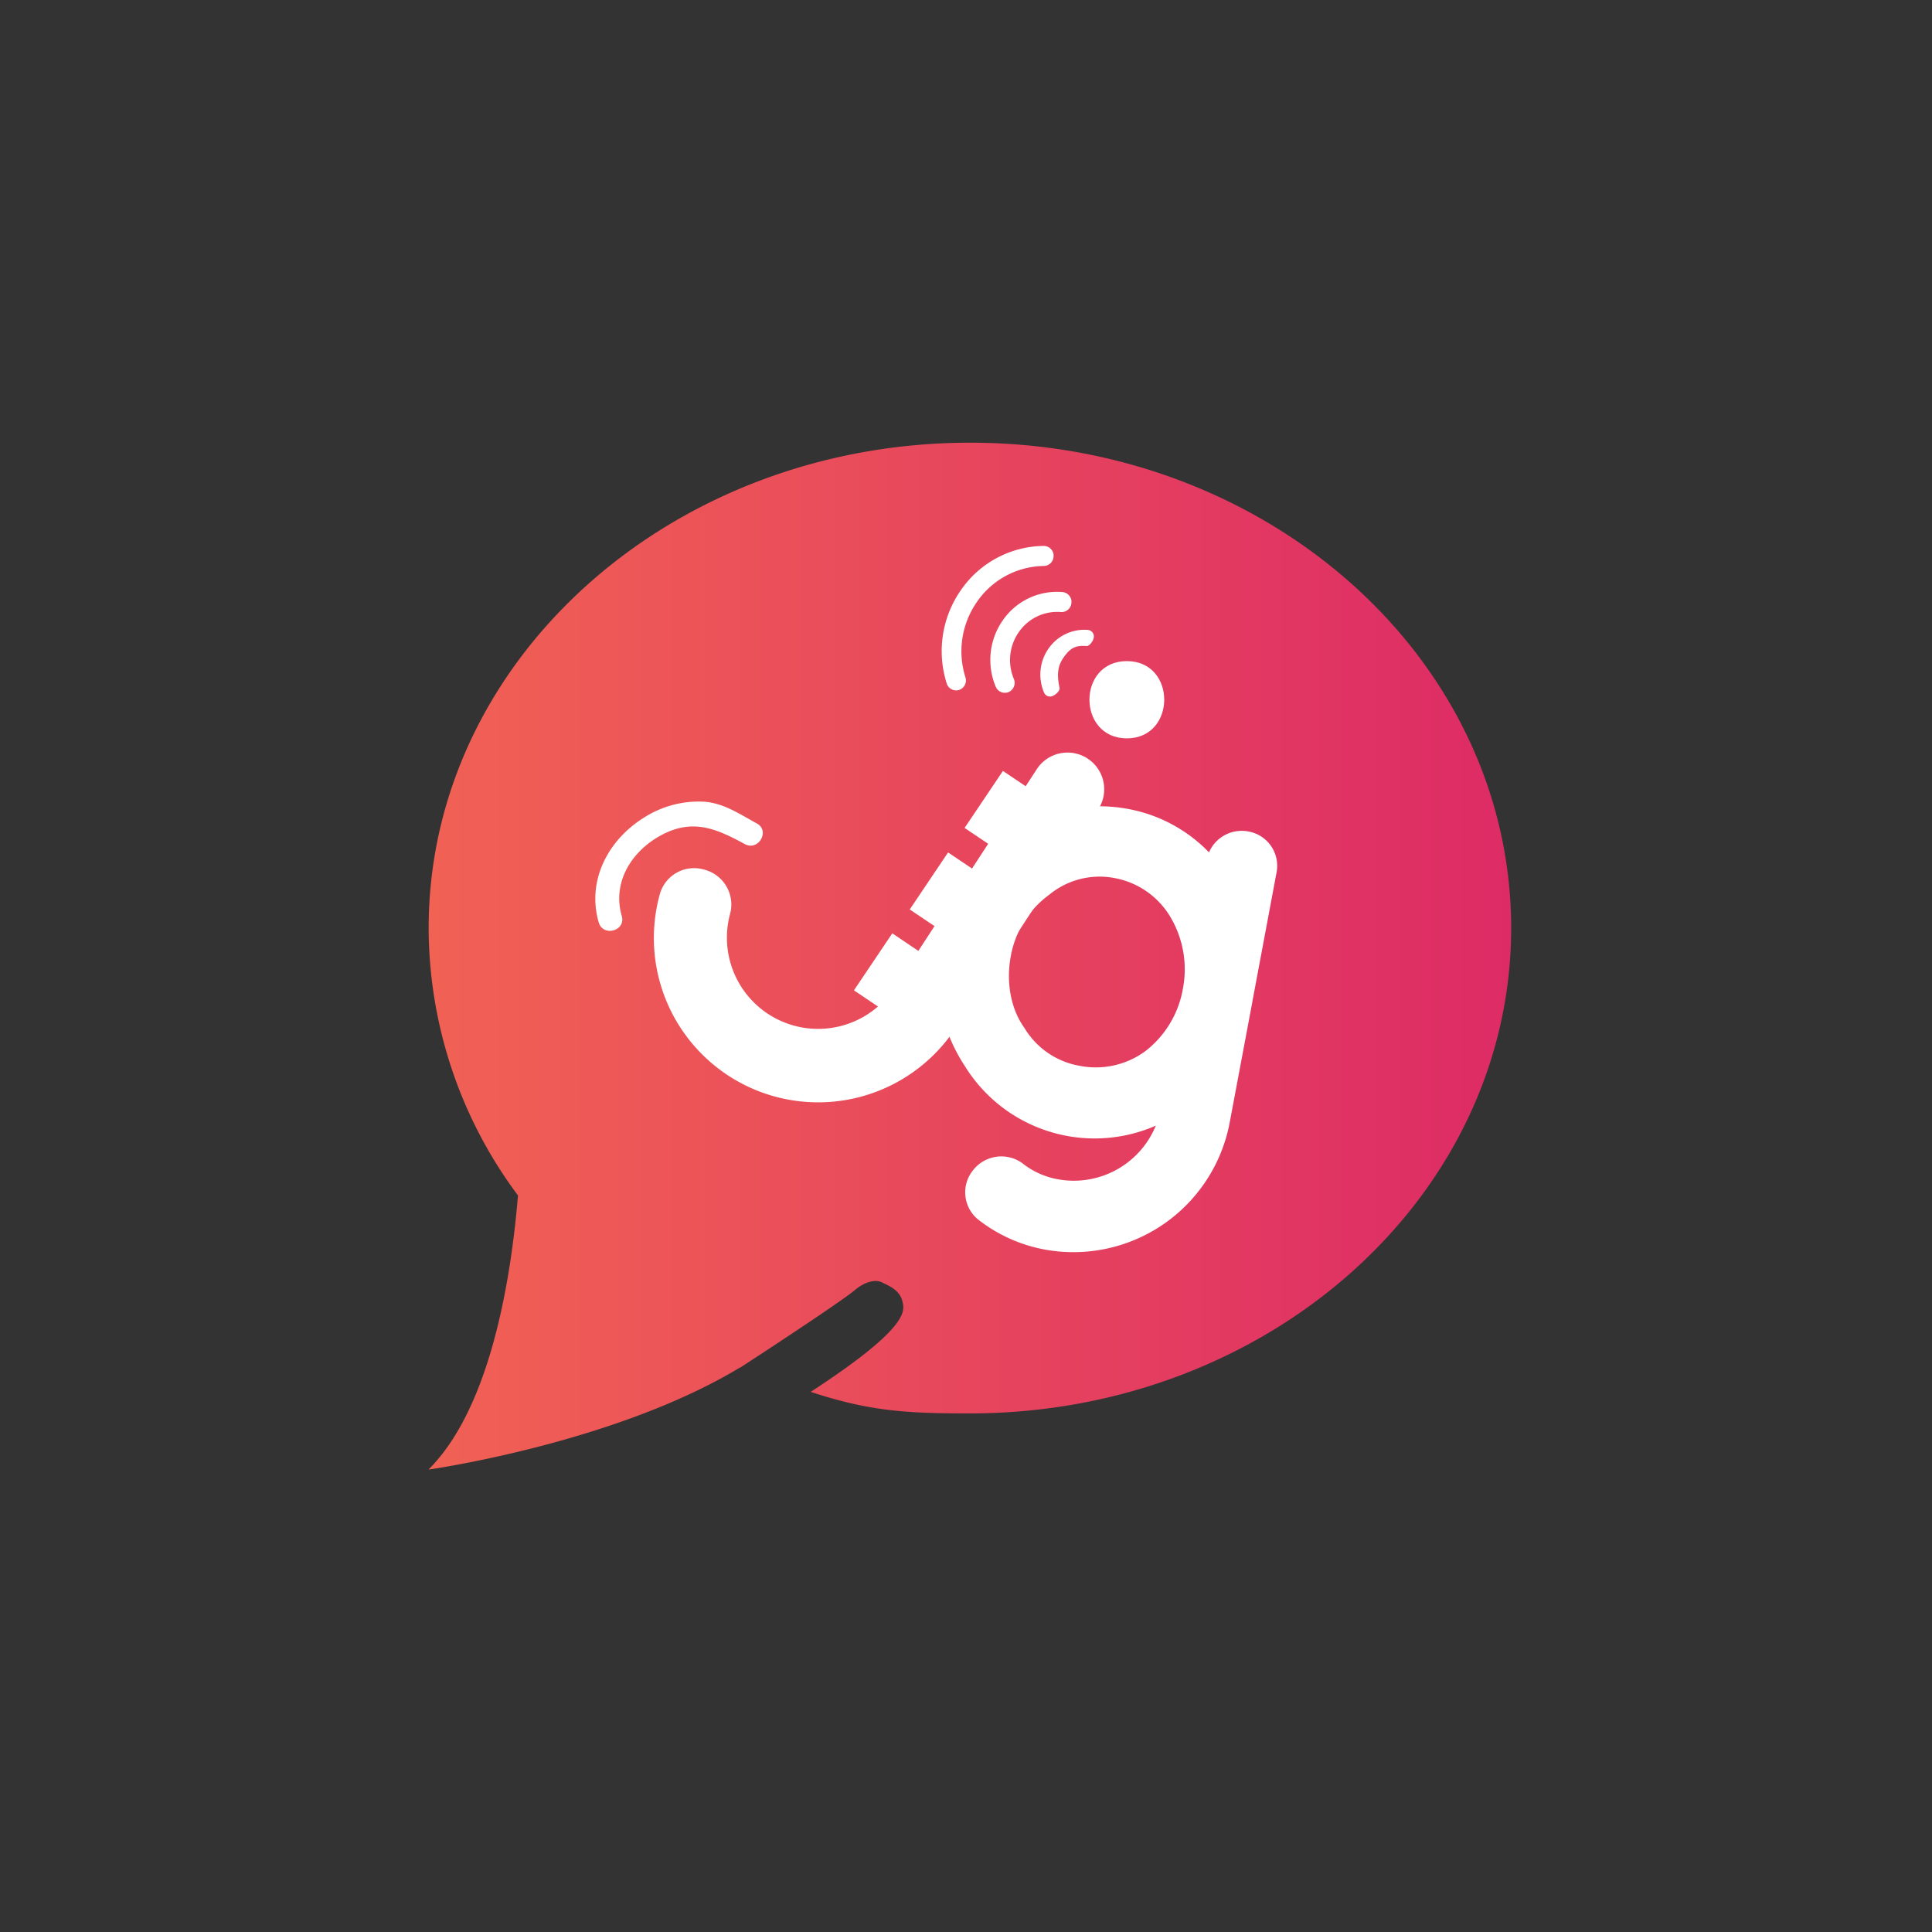<svg id="Layer_1" data-name="Layer 1" xmlns="http://www.w3.org/2000/svg" xmlns:xlink="http://www.w3.org/1999/xlink" viewBox="0 0 425.2 425.2"><rect x="0" y="0" width="425.2" height="425.2" fill="#333333" stroke="none"/><defs><style>.cls-1{fill:#fff;}.cls-2{fill:url(#linear-gradient);}</style><linearGradient id="linear-gradient" x1="94.34" y1="210.43" x2="332.66" y2="210.43" gradientUnits="userSpaceOnUse"><stop offset="0" stop-color="#f16154"/><stop offset="1" stop-color="#dd2b66"/></linearGradient></defs><path class="cls-1" d="M181.5,197.94a12.91,12.91,0,0,0,6.67,2.11,10.36,10.36,0,0,0,6.67-2.34,2.5,2.5,0,0,0,.74-1.77,2.58,2.58,0,0,0-.74-1.77,2.52,2.52,0,0,0-1.76-.73,2.92,2.92,0,0,0-1.77.73c.56-.44-.05,0-.17.1s-.39.22-.59.32l-.22.11.21-.09c0,.08-.55.19-.63.21a5.13,5.13,0,0,1-.65.16l-.17,0,.17,0a11.83,11.83,0,0,1-1.25.05c-.14,0-.52,0-.62-.05l.14,0-.35-.07a8.19,8.19,0,0,1-1.2-.33c-.15-.05-.9-.23-.23-.07a2.71,2.71,0,0,1-.49-.22,11.68,11.68,0,0,1-1.24-.71,2.52,2.52,0,0,0-3.42.9,2.56,2.56,0,0,0,.9,3.42Z"/><path class="cls-2" d="M213.5,97.43c-65.81,0-119.16,47.84-119.16,106.84A98.66,98.66,0,0,0,114,263.1c-1.63,19.5-6.33,47-19.7,60.33,0,0,40.85-5.73,68.52-22.44l.09,0c11.36-7.4,22.74-15,25.09-16.95,1.83-1.6,4.5-2.79,6.35-1.68,1.44.67,3.44,1.55,4.17,3.72.44,2.06,2.82,5.31-20.1,20.25,12.77,4.19,20.65,4.74,35,4.74,65.81,0,119.16-47.83,119.16-106.83S279.31,97.43,213.5,97.43Z"/><rect class="cls-1" x="202.01" y="191.15" width="15.12" height="12.38" transform="translate(-71.13 261.12) rotate(-56.08)"/><rect class="cls-1" x="189.73" y="208.95" width="15.12" height="12.38" transform="translate(-91.33 258.8) rotate(-56.08)"/><rect class="cls-1" x="214.08" y="173.2" width="15.12" height="12.38" transform="translate(-50.9 263.21) rotate(-56.08)"/><path class="cls-1" d="M160.66,201.2a20.07,20.07,0,0,0,36.12,16.26l31.54-48.39a8.08,8.08,0,0,1,13.53,8.82L210.3,226.28A36.16,36.16,0,0,1,145.16,197a7.82,7.82,0,0,1,9.75-5.63A7.93,7.93,0,0,1,160.66,201.2Z"/><path class="cls-1" d="M275.62,220.52l-5,26.6A35,35,0,0,1,229.9,275a33.69,33.69,0,0,1-14.34-6.38,7.71,7.71,0,0,1-1.51-10.94A7.9,7.9,0,0,1,225,256a17.48,17.48,0,0,0,7.77,3.53,19.5,19.5,0,0,0,21.6-11.79,33.58,33.58,0,0,1-42.08-13.21,36.43,36.43,0,0,1-5.3-27A38.21,38.21,0,0,1,221.79,184a34.37,34.37,0,0,1,26.29-6,33.06,33.06,0,0,1,18,9.59,7.84,7.84,0,0,1,8.71-4.59,7.67,7.67,0,0,1,6.16,9l-5.33,28.46Zm-15.27-3a22.6,22.6,0,0,0-2.7-15.6,18.12,18.12,0,0,0-12.44-8.69,17.42,17.42,0,0,0-14.3,3.69,21.33,21.33,0,0,0-8.45,13.51c-1.13,6,.14,11.87,3,15.8a17.65,17.65,0,0,0,12.06,8.32,18.38,18.38,0,0,0,14.68-3.31A22.15,22.15,0,0,0,260.35,217.51Z"/><path class="cls-1" d="M248,162.5c10.94,0,11-17,0-17s-10.95,17,0,17Z"/><path class="cls-1" d="M136.84,201.6c-2.2-7.61,2.36-14.57,9.08-18s11.87-1.17,18,2.17c3,1.62,5.62-2.92,2.65-4.54-3.68-2-7.15-4.41-11.46-4.78a22.31,22.31,0,0,0-13.2,3.38c-8,4.89-12.83,13.89-10.14,23.18.94,3.24,6,1.87,5.07-1.39Z"/><path class="cls-1" d="M235.8,132.67a2.24,2.24,0,0,0,0-.52,2.2,2.2,0,0,0-2-1.85,14.5,14.5,0,0,0-13.08,6.19,15.2,15.2,0,0,0-1.58,14.63,2.17,2.17,0,0,0,2.84,1.19,2.21,2.21,0,0,0,1.15-2.89,10.73,10.73,0,0,1,1.12-10.34,10.25,10.25,0,0,1,9.25-4.38A2.16,2.16,0,0,0,235.8,132.67Z"/><path class="cls-1" d="M211.54,129.79a23.43,23.43,0,0,0-3.19,20.6,2.17,2.17,0,0,0,2.72,1.46,2.21,2.21,0,0,0,1.41-2.77,19,19,0,0,1,2.59-16.7,18.16,18.16,0,0,1,14.68-7.82,2.17,2.17,0,0,0,2.12-2.24l0-.32a2.2,2.2,0,0,0-2.19-1.85A22.42,22.42,0,0,0,211.54,129.79Z"/><path class="cls-1" d="M240.73,140.2a1.27,1.27,0,0,0,0-.34,1.47,1.47,0,0,0-1.31-1.23,9.61,9.61,0,0,0-8.65,4.1,10,10,0,0,0-1,9.67,1.42,1.42,0,0,0,1.87.79c.73-.31,1.81-1.22,1.5-2-.49-2.49-.48-4.48.93-6.48s2.53-2.72,5-2.53C239.75,142.28,240.67,141,240.73,140.2Z"/></svg>